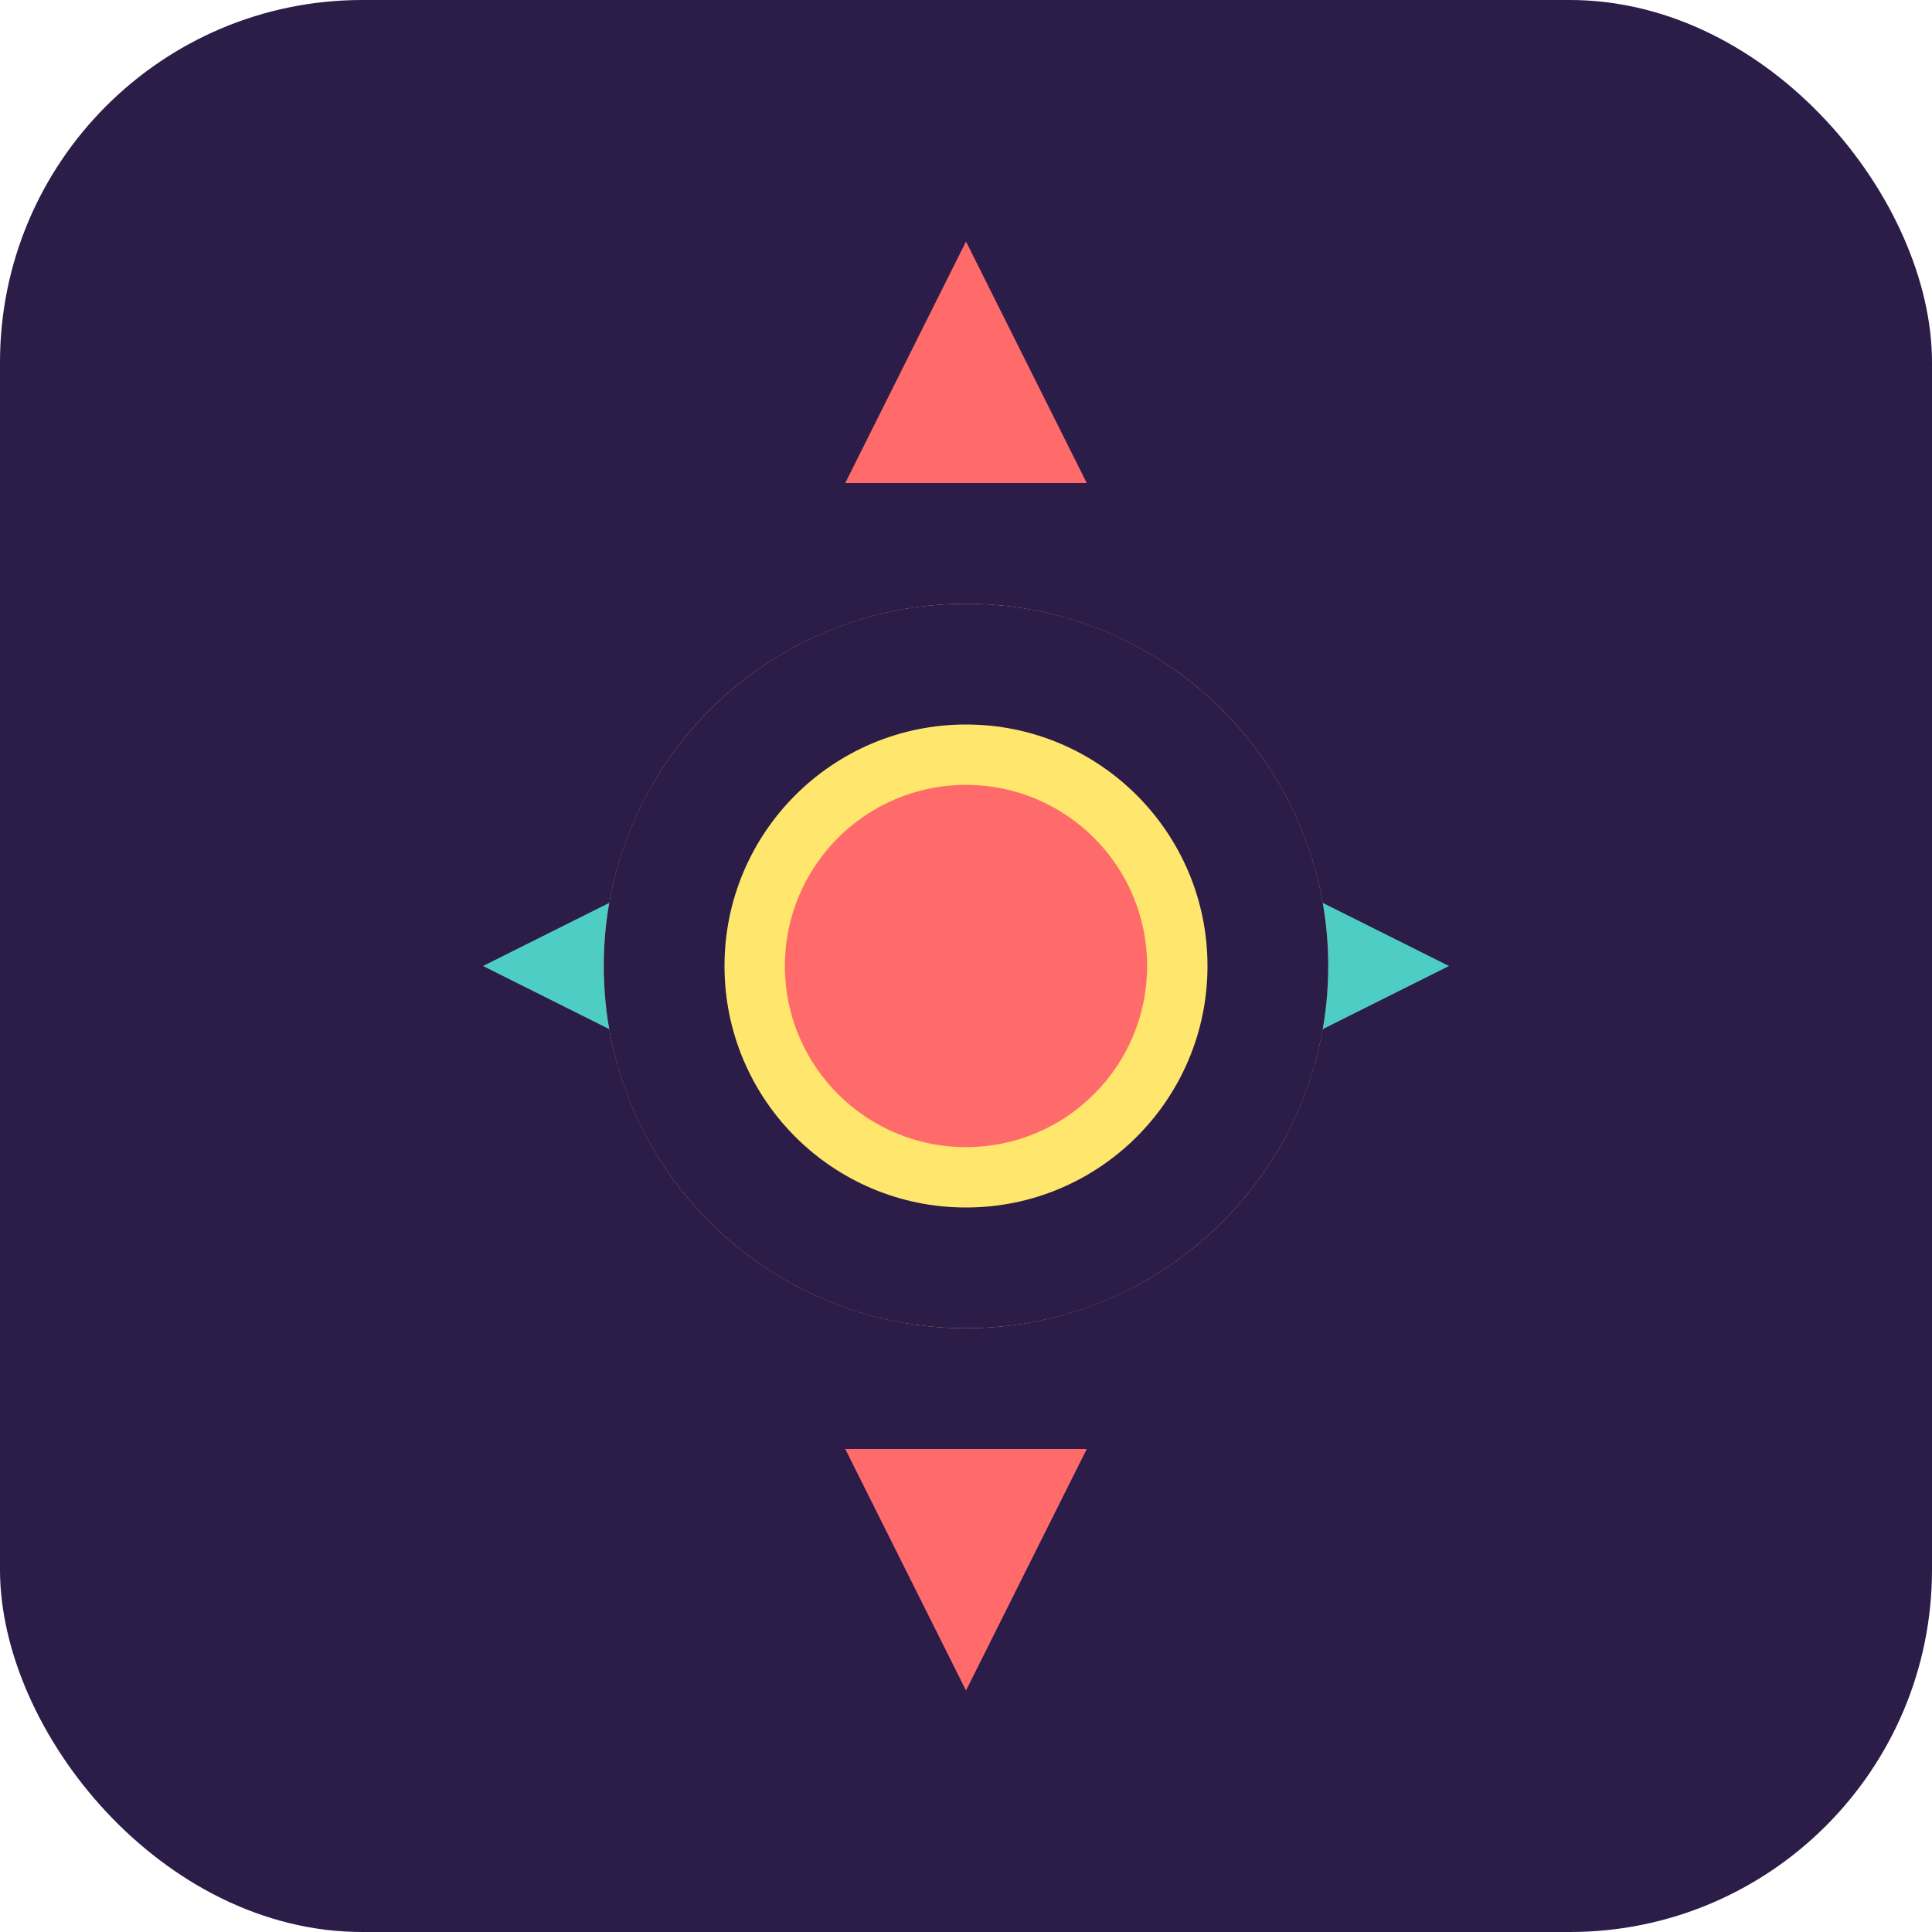 <svg xmlns="http://www.w3.org/2000/svg" viewBox="0 0 32 32" fill="none">
  <rect width="32" height="32" rx="6" fill="#2B1C48"/>
  <path d="M16 4L18 8H14L16 4Z" fill="#FF6B6B"/>
  <path d="M8 16L12 18V14L8 16Z" fill="#4ECDC4"/>
  <path d="M24 16L20 18V14L24 16Z" fill="#4ECDC4"/>
  <path d="M16 28L18 24H14L16 28Z" fill="#FF6B6B"/>
  <circle cx="16" cy="16" r="6" fill="#FFE66D"/>
  <circle cx="16" cy="16" r="3" fill="#FF6B6B"/>
  <path d="M16 10C12.686 10 10 12.686 10 16C10 19.314 12.686 22 16 22C19.314 22 22 19.314 22 16C22 12.686 19.314 10 16 10ZM16 20C13.791 20 12 18.209 12 16C12 13.791 13.791 12 16 12C18.209 12 20 13.791 20 16C20 18.209 18.209 20 16 20Z" fill="#2B1C48"/>
</svg> 